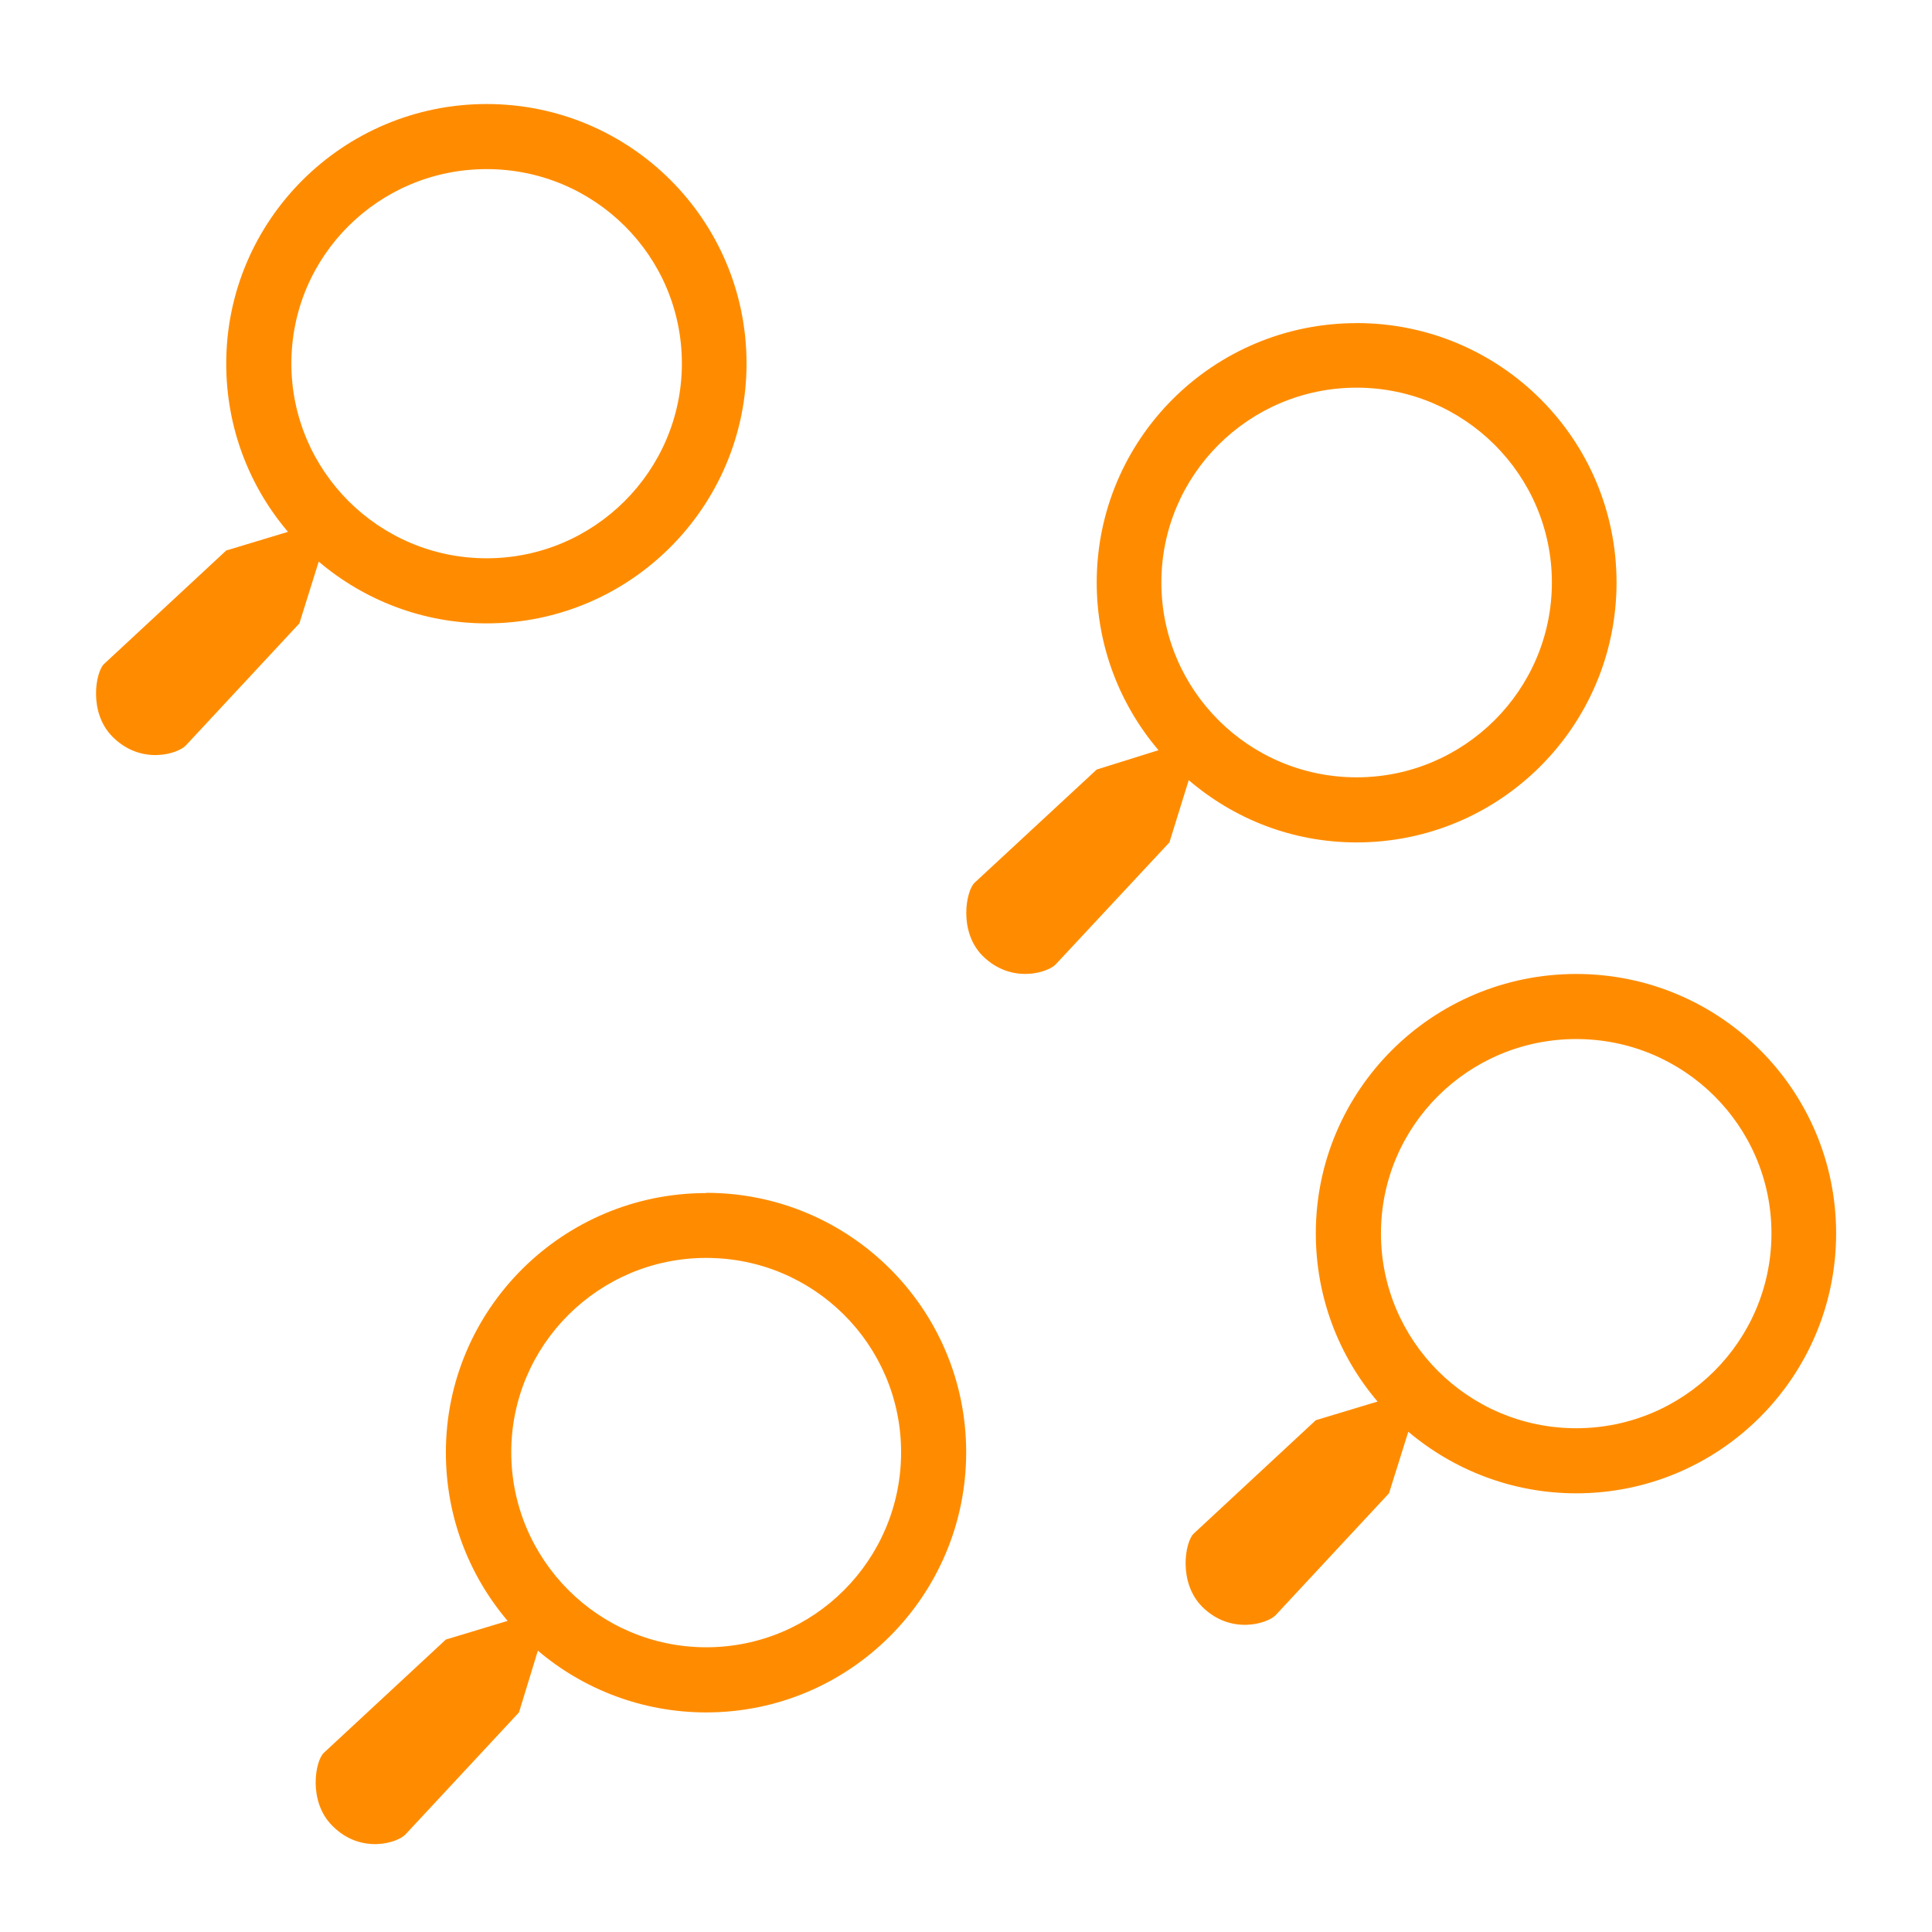 <svg xmlns="http://www.w3.org/2000/svg" viewBox="0 0 32 32"><path d="m 8.06 1.723 c -2.379 0 -4.313 1.926 -4.313 4.301 c 0 1.059 0.383 2.035 1.023 2.785 l -1.023 0.309 l -2.023 1.879 c -0.141 0.133 -0.262 0.805 0.141 1.207 c 0.477 0.477 1.086 0.281 1.215 0.141 l 1.879 -2.02 l 0.32 -1.023 c 0.75 0.637 1.723 1.023 2.781 1.023 c 2.379 0 4.305 -1.934 4.305 -4.305 c 0 -2.375 -1.926 -4.297 -4.305 -4.297 m 0 1.078 c 1.785 0 3.234 1.437 3.234 3.219 c 0 1.777 -1.449 3.227 -3.234 3.227 c -1.785 0 -3.234 -1.449 -3.234 -3.227 c 0 -1.781 1.449 -3.219 3.234 -3.219 m 14.41 2.551 c -2.379 0 -4.305 1.922 -4.305 4.297 c 0 1.059 0.387 2.027 1.023 2.777 l -1.023 0.32 l -2.023 1.875 c -0.141 0.133 -0.27 0.805 0.133 1.211 c 0.477 0.473 1.082 0.277 1.211 0.141 l 1.883 -2.02 l 0.32 -1.031 c 0.75 0.641 1.715 1.031 2.781 1.031 c 2.379 0 4.305 -1.93 4.305 -4.305 c 0 -2.375 -1.926 -4.297 -4.305 -4.297 m 0 1.07 c 1.781 0 3.234 1.445 3.234 3.227 c 0 1.781 -1.453 3.227 -3.234 3.227 c -1.785 0 -3.234 -1.445 -3.234 -3.227 c 0 -1.781 1.449 -3.227 3.234 -3.227 m 3.637 9.711 c -2.379 0 -4.313 1.922 -4.313 4.297 c 0 1.059 0.383 2.035 1.023 2.785 l -1.023 0.309 l -2.023 1.879 c -0.141 0.133 -0.262 0.805 0.141 1.211 c 0.477 0.473 1.082 0.277 1.215 0.141 l 1.879 -2.02 l 0.32 -1.02 c 0.75 0.633 1.723 1.02 2.781 1.02 c 2.379 0 4.305 -1.93 4.305 -4.305 c 0 -2.375 -1.926 -4.297 -4.305 -4.297 m 0 1.078 c 1.785 0 3.234 1.438 3.234 3.219 c 0 1.781 -1.449 3.227 -3.234 3.227 c -1.785 0 -3.234 -1.445 -3.234 -3.227 c 0 -1.781 1.449 -3.219 3.234 -3.219 m -14.41 2.551 c -2.379 0 -4.312 1.926 -4.312 4.297 c 0 1.063 0.383 2.035 1.023 2.789 l -1.023 0.309 l -2.02 1.875 c -0.145 0.133 -0.266 0.809 0.141 1.211 c 0.473 0.477 1.082 0.281 1.211 0.141 l 1.879 -2.02 l 0.313 -1.023 c 0.75 0.637 1.727 1.023 2.789 1.023 c 2.379 0 4.305 -1.934 4.305 -4.309 c 0 -2.371 -1.926 -4.297 -4.305 -4.297 m 0 1.078 c 1.785 0 3.227 1.441 3.227 3.219 c 0 1.781 -1.441 3.23 -3.227 3.23 c -1.781 0 -3.23 -1.449 -3.23 -3.23 c 0 -1.777 1.449 -3.219 3.23 -3.219" fill="#ff8c00"/></svg>